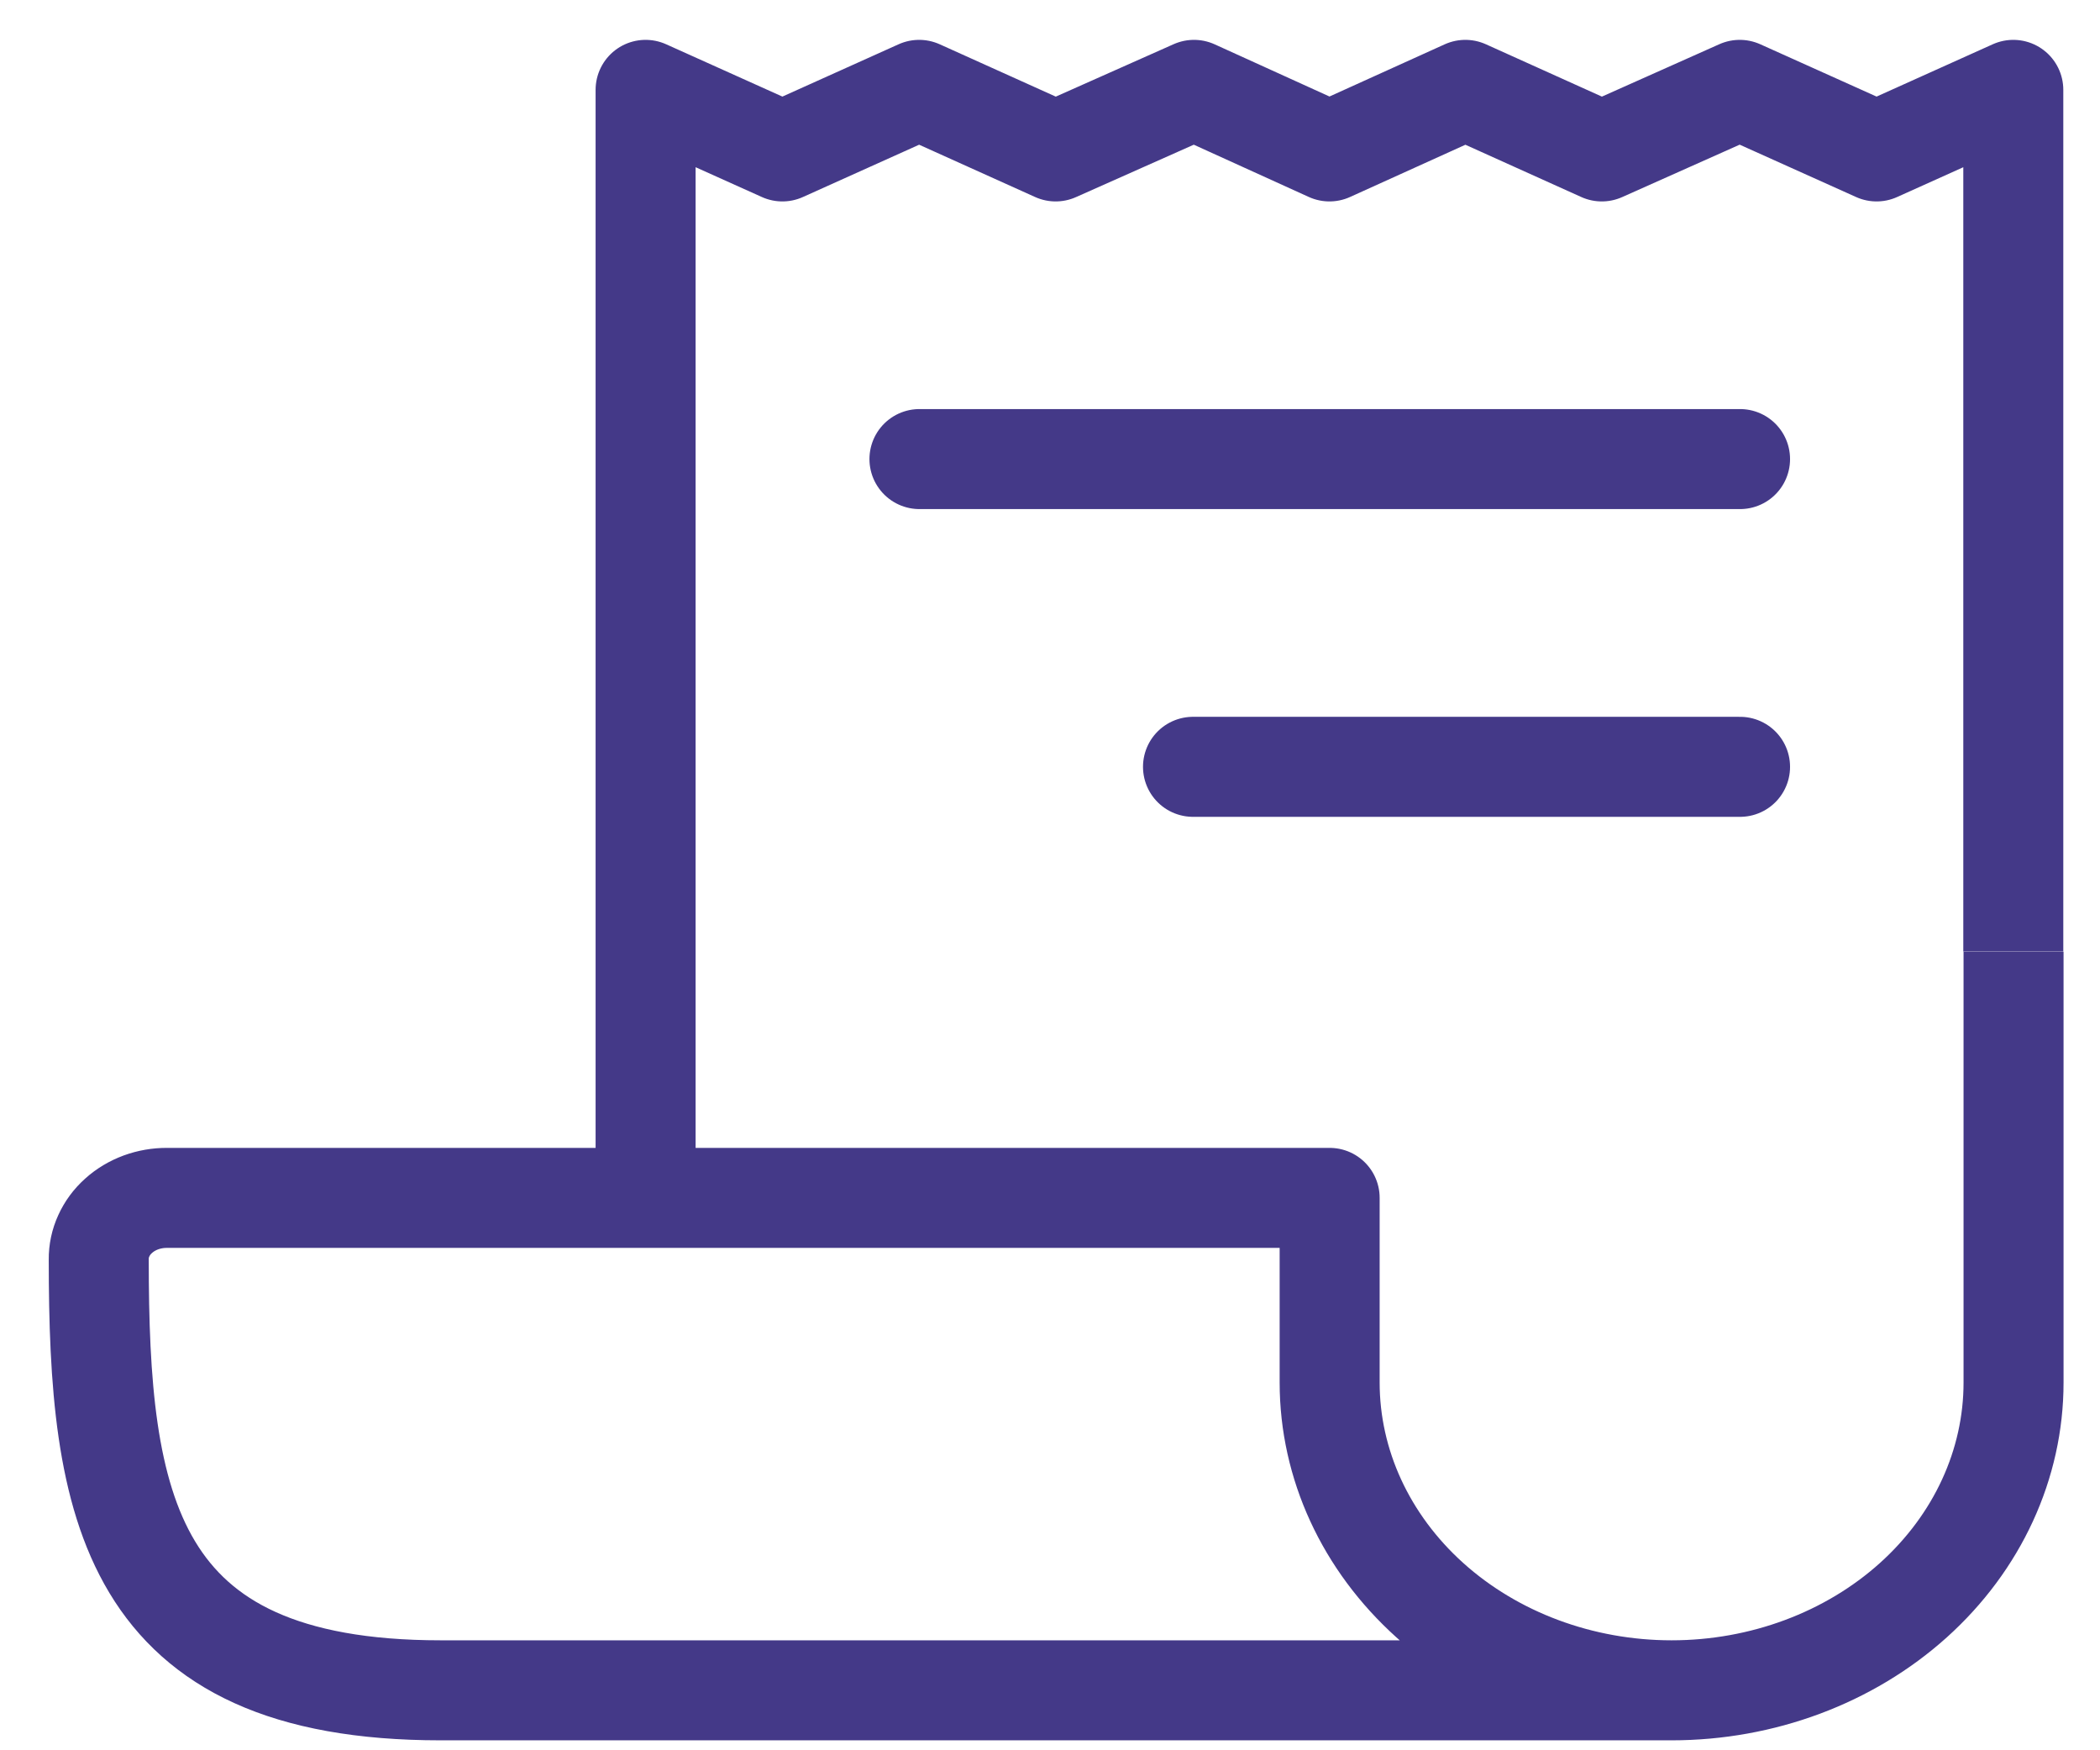 <svg width="42" height="35" viewBox="0 0 42 35" fill="none" xmlns="http://www.w3.org/2000/svg">
<path d="M12.912 23.951V1.797L15.648 3.028L18.383 1.797L21.113 3.028L23.88 1.797L26.589 3.028L29.307 1.797L32.036 3.028L34.795 1.797L37.532 3.028L40.266 1.797V19.028" stroke="#443988" stroke-width="2" stroke-linejoin="round"/>
<path d="M40.271 19.031V27.647C40.271 29.279 39.55 30.844 38.268 31.998C36.985 33.152 35.246 33.801 33.432 33.801C31.618 33.801 29.879 33.152 28.596 31.998C27.314 30.844 26.593 29.279 26.593 27.647V23.954H3.342C3.162 23.953 2.984 23.984 2.817 24.045C2.65 24.107 2.499 24.197 2.372 24.312C2.244 24.426 2.144 24.562 2.076 24.712C2.007 24.862 1.973 25.023 1.975 25.185C1.975 30.108 2.551 33.801 8.813 33.801H33.432" stroke="#443988" stroke-width="2" stroke-linejoin="round"/>
<path d="M18.389 9.18H34.801M23.86 15.334H34.801" stroke="#443988" stroke-width="2" stroke-linecap="round" stroke-linejoin="round"/>
</svg>
